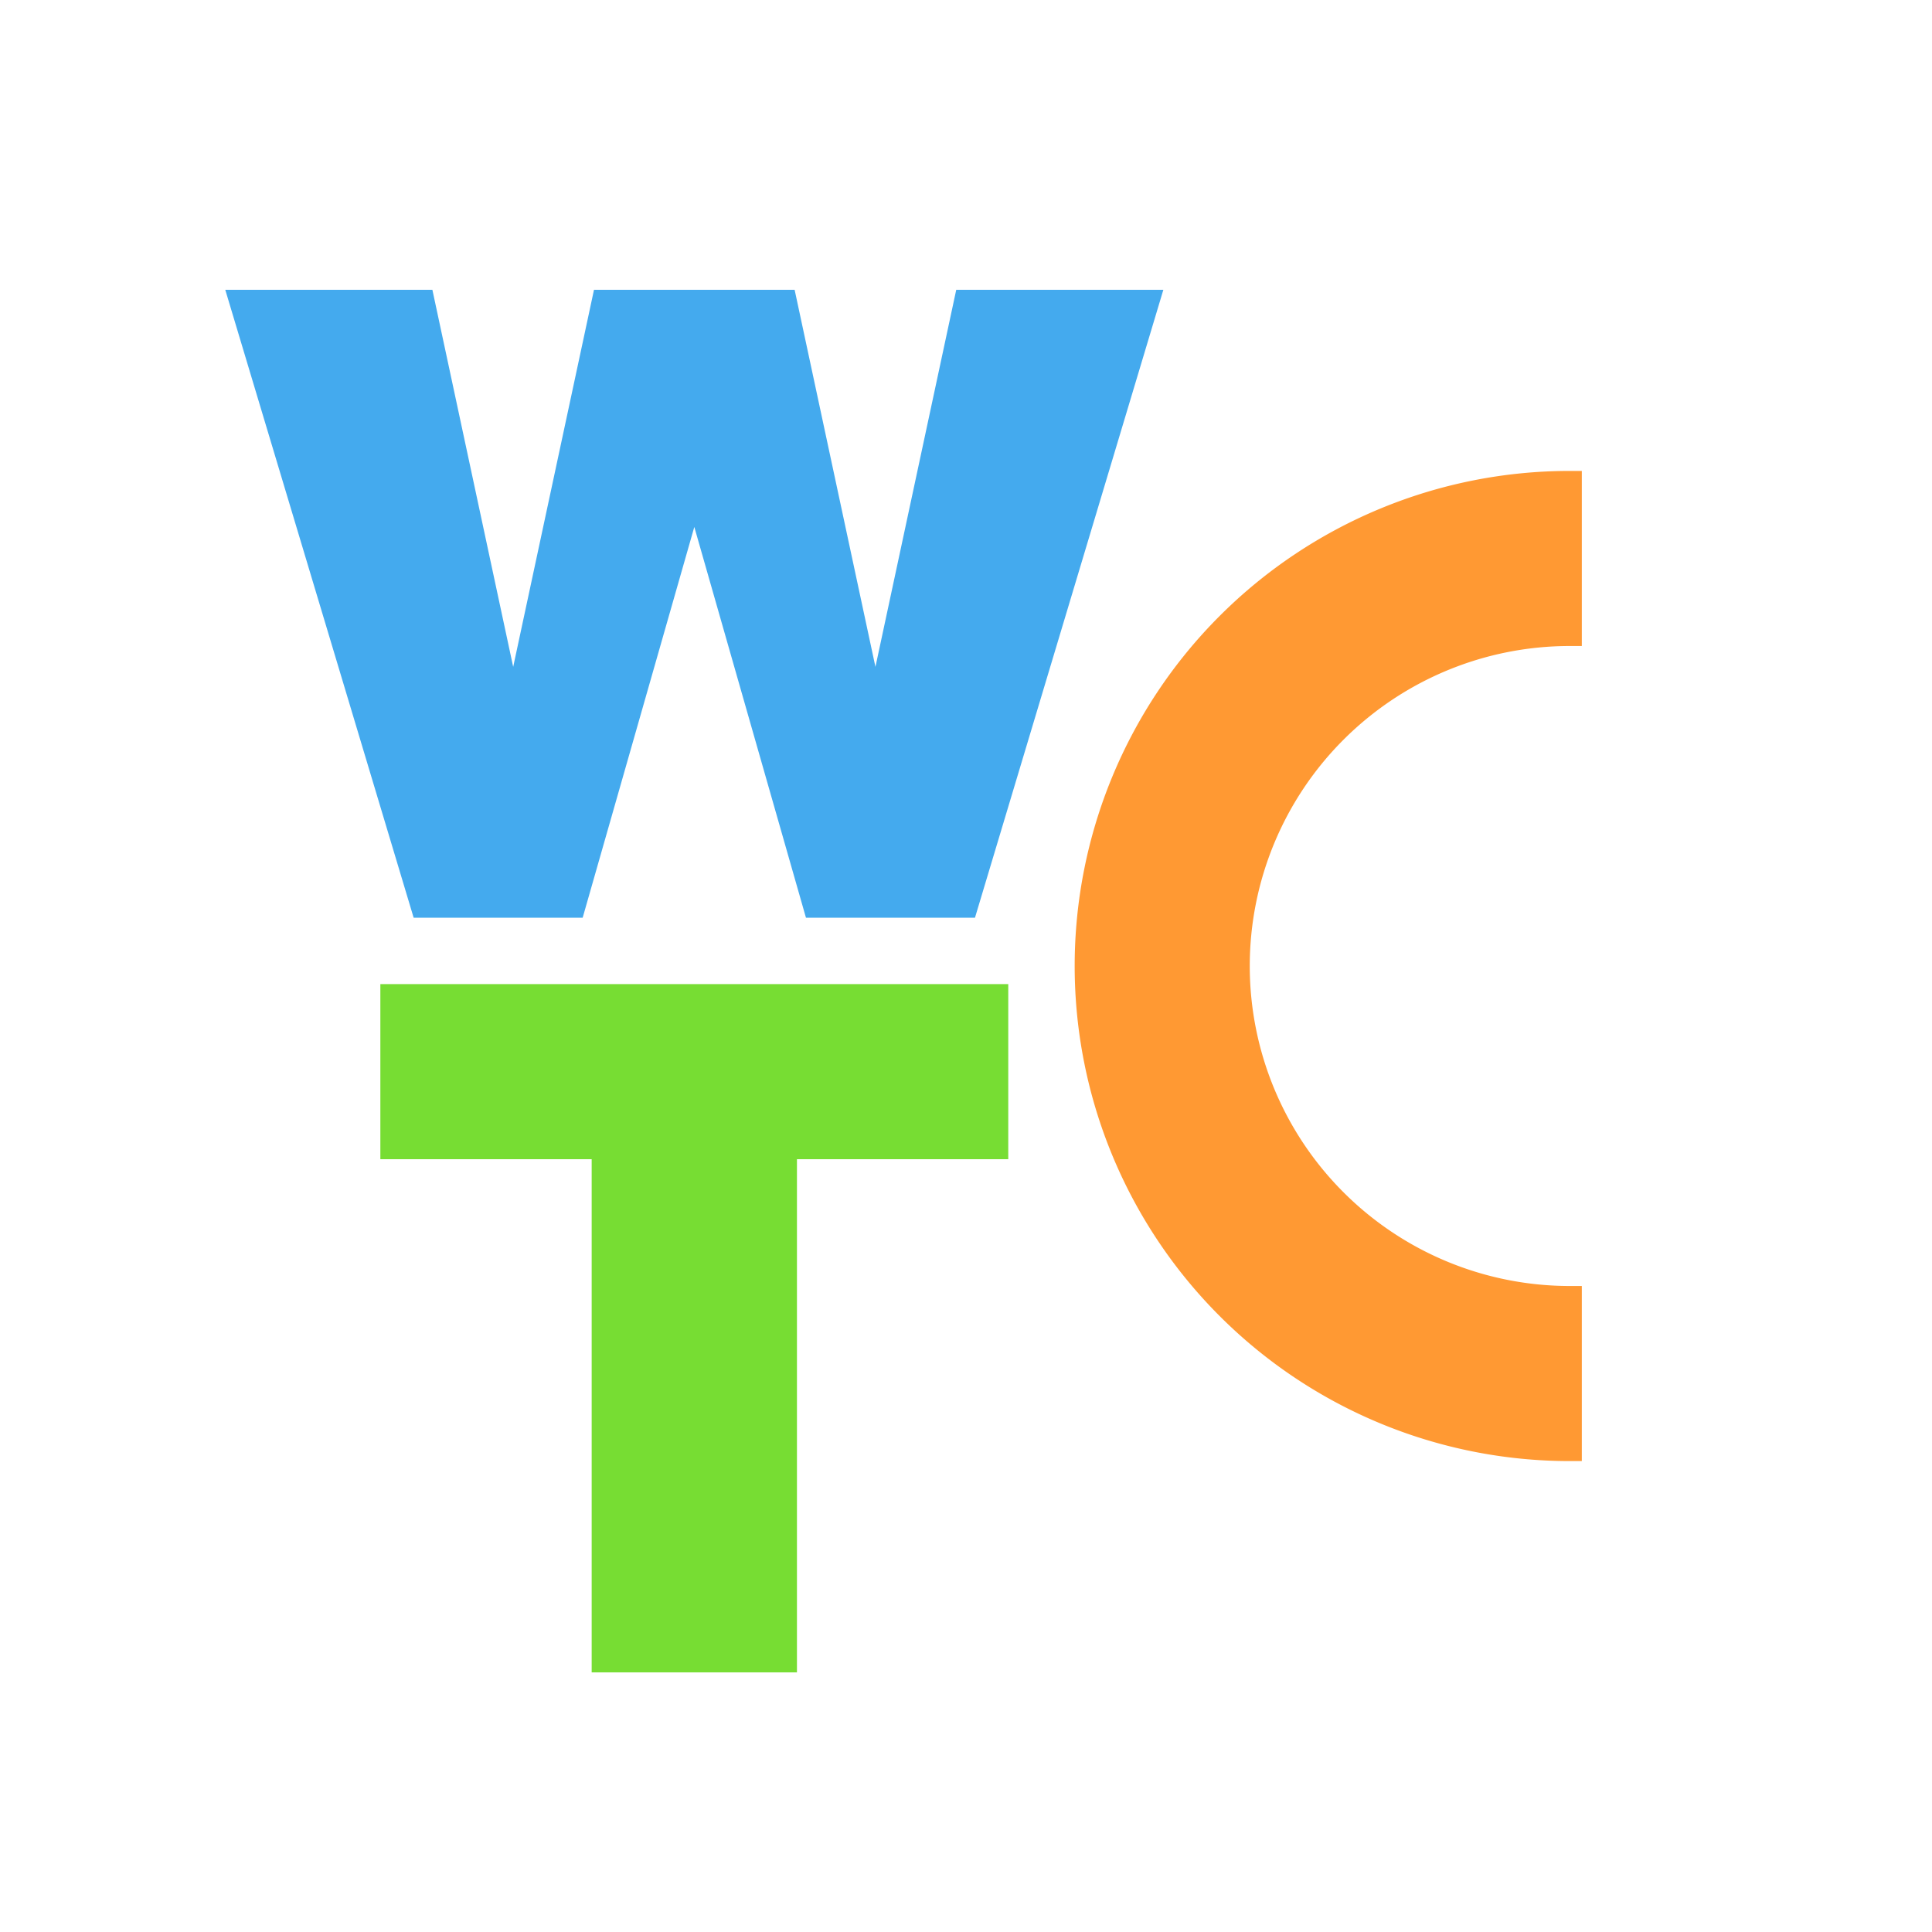 <svg viewBox="0 0 320 320" xmlns="http://www.w3.org/2000/svg" xmlns:xlink="http://www.w3.org/1999/xlink">
  <!-- canvas background -->
  <rect x="0" y="0" width="100%" height="100%" fill="#fff" />
  <!-- letter W -->
  <polygon points="115,50 85,50 115,150 140,150 160,80 180,150 205,150 235,50 205,50 190,120 175,50 145,50 130,120" fill="#4ae" stroke="#4ae" stroke-width="4" transform="translate(-45,0)" />
  <!-- letter T -->
  <polygon points="40,180 140,180 140,205 105,205 105,290 75,290 75,205 40,205" fill="#7d3" stroke="#7d3" stroke-width="4" transform="translate(25,-15)" />
  <!-- letter C -->
  <path d="M 270,100 A 20,20 0,0,0 270,260 L 270,235 A 20,20 0,0,1 270,125 Z" fill="#f93" stroke="#f93" stroke-width="4" transform="translate(-10,-20)" />
</svg>
